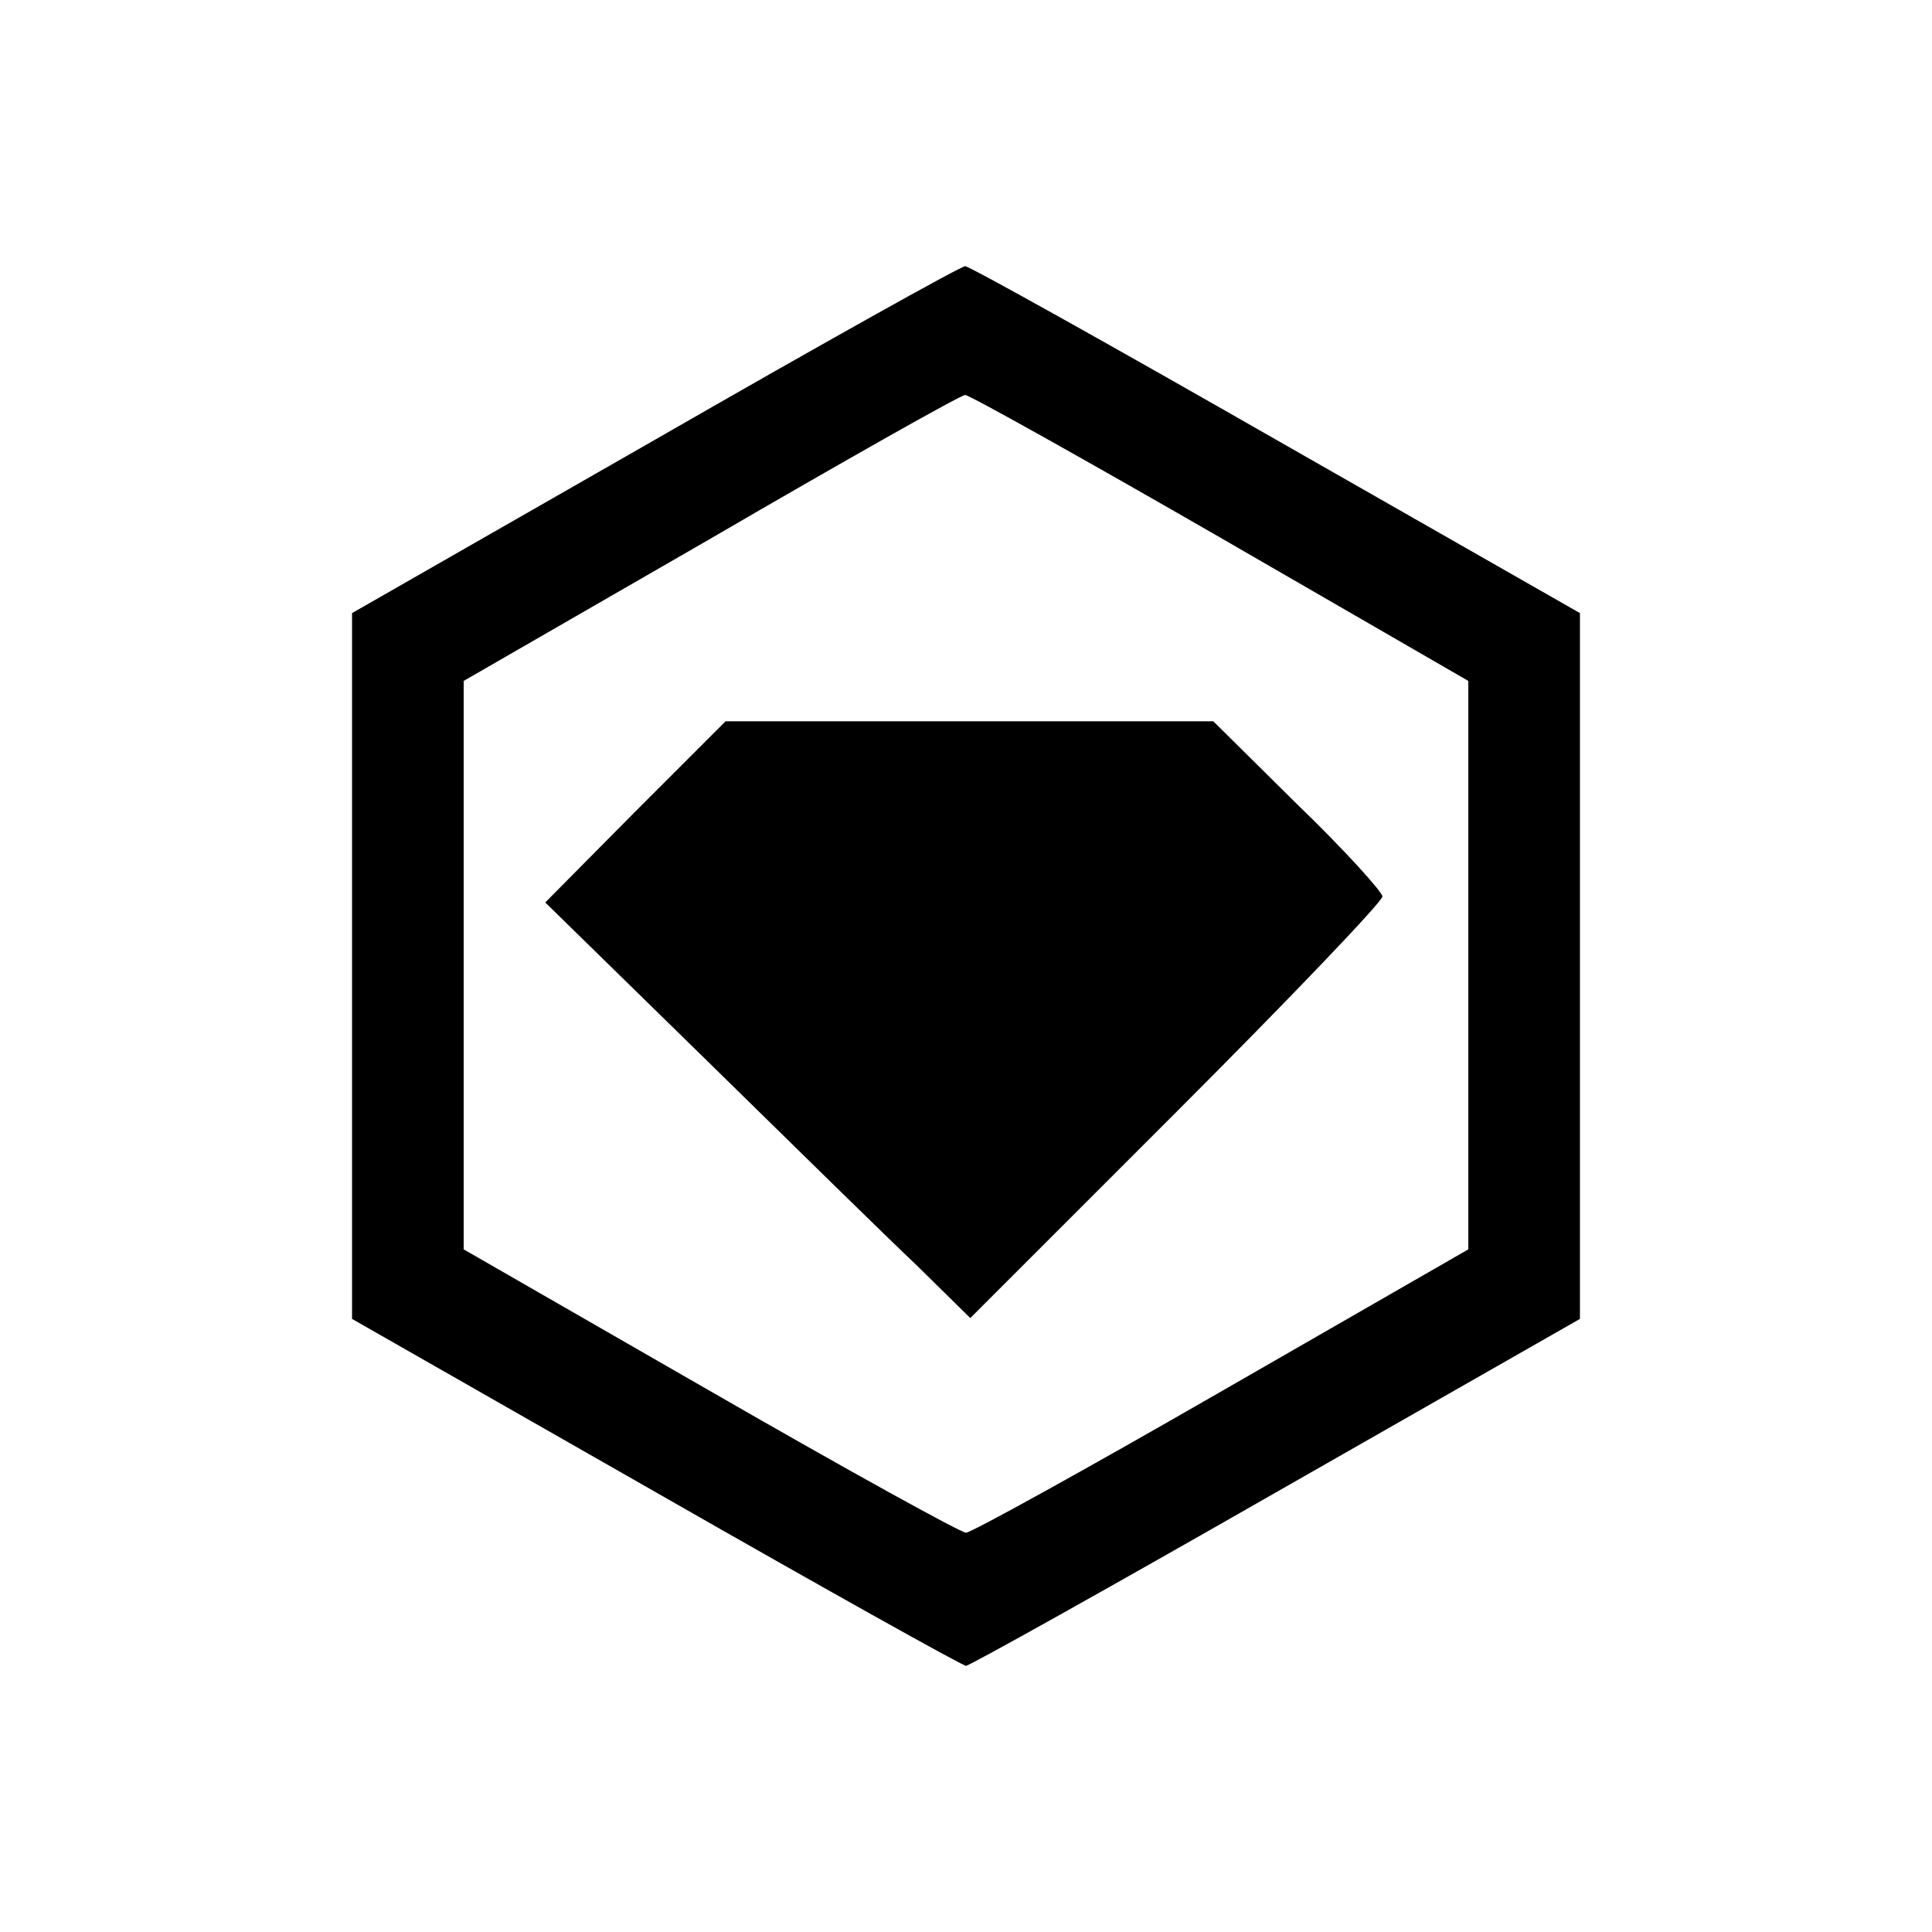 <?xml version="1.0" standalone="no"?>
<!DOCTYPE svg PUBLIC "-//W3C//DTD SVG 20010904//EN"
 "http://www.w3.org/TR/2001/REC-SVG-20010904/DTD/svg10.dtd">
<svg version="1.0" xmlns="http://www.w3.org/2000/svg"
 width="225pt" height="225pt" viewBox="0 0 225 225"
 preserveAspectRatio="xMidYMid meet">
<g transform="translate(0,225) scale(0.1,-0.1)"
fill="#000000" stroke="none">
<path d="M763 1738 l-353 -202 0 -411 0 -411 354 -202 c194 -111 357 -202 361
-202 4 0 167 91 361 202 l354 202 0 411 0 411 -354 202 c-194 111 -357 202
-362 202 -5 0 -168 -91 -361 -202z m658 -114 l289 -167 0 -331 0 -331 -287
-165 c-158 -91 -292 -165 -298 -165 -6 0 -140 74 -298 165 l-287 165 0 331 0
331 288 166 c158 92 291 167 296 167 5 0 139 -75 297 -166z"/>
<path d="M740 1305 l-105 -106 185 -181 c102 -100 213 -209 248 -242 l62 -61
240 240 c132 132 240 245 240 251 0 5 -44 54 -99 107 l-98 97 -284 0 -284 0
-105 -105z"/>
</g>
</svg>
